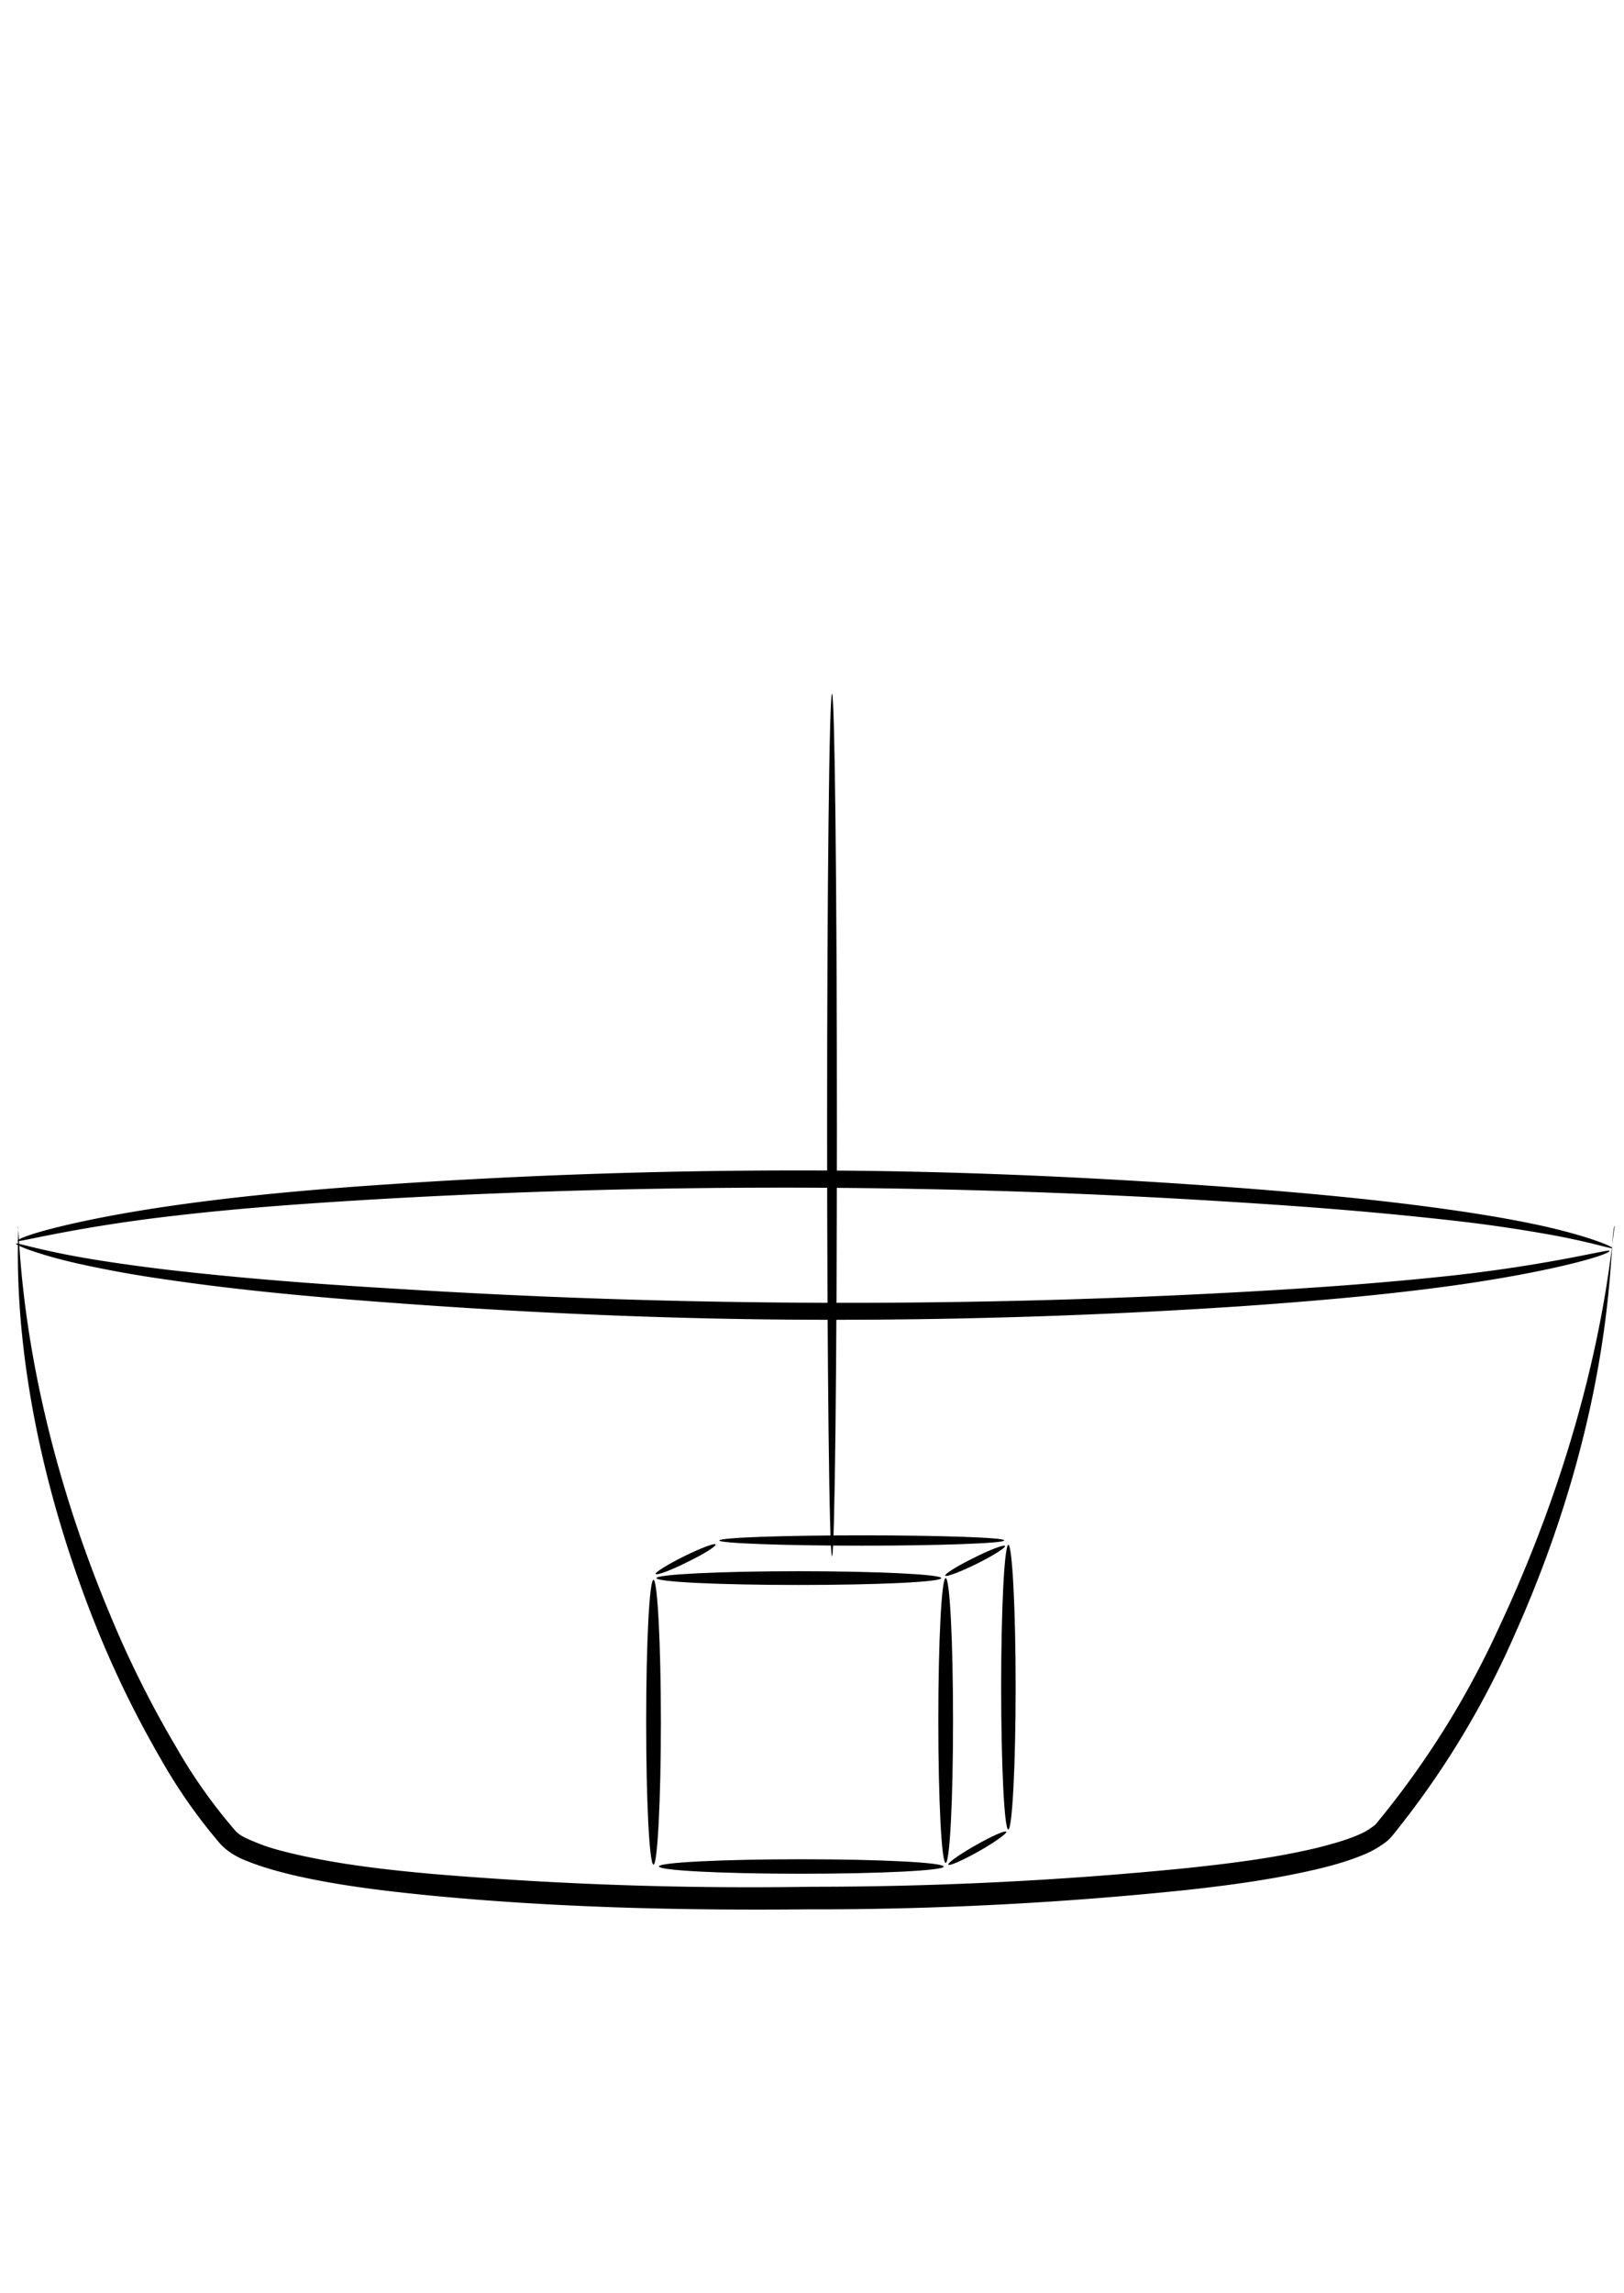 <svg xmlns="http://www.w3.org/2000/svg" width="170" height="240" viewBox="0 0 66.15 63.5">
  <path d="M.71 35.03c.14 0-.08 6.53 3.74 15.7a42.43 42.43 0 0 0 2.73 5.48 21.55 21.55 0 0 0 2.39 3.38c.18.22.5.35.87.5.55.23 1.13.37 1.74.51 1.75.39 3.55.6 5.46.77a154.44 154.44 0 0 0 15.4.52 154.1 154.1 0 0 0 15.3-.76c1.87-.2 3.62-.42 5.33-.83.58-.15 1.14-.3 1.65-.52.19-.08.36-.17.5-.27.12-.08.22-.15.27-.23a35.99 35.99 0 0 0 4.96-7.93c4.43-9.45 4.6-16.39 4.74-16.37-.3-.04.31 6.8-4.1 16.66a35.72 35.72 0 0 1-4.96 8.15c-.14.18-.3.3-.45.4a4 4 0 0 1-.63.35c-.58.25-1.18.43-1.78.58-1.76.43-3.55.68-5.43.89a146.38 146.38 0 0 1-15.6.8c-5.4.05-10.4-.09-15.28-.56-1.92-.19-3.76-.41-5.56-.82-.63-.15-1.26-.32-1.87-.56-.4-.15-.82-.36-1.17-.74A21.99 21.99 0 0 1 6.5 56.6a41.82 41.82 0 0 1-2.7-5.6C.04 41.42.85 35.01.72 35.02z" fill-rule="evenodd"/>
  <path d="M.65 35.7c.01-.05.92.25 2.61.55 1.02.18 2.12.34 3.61.52 2.63.3 5.4.54 9.13.76a293.9 293.9 0 0 0 34.38.15c3.49-.19 6.17-.4 8.68-.67 4.11-.45 6.49-1.1 6.5-1.02.05.15-2.34.86-6.46 1.43-2.48.34-5.22.6-8.7.84a250.94 250.94 0 0 1-17.3.54c-6.3-.02-12.16-.32-17.13-.69-3.7-.27-6.55-.56-9.14-.94a46.65 46.65 0 0 1-3.62-.65c-1.69-.38-2.58-.76-2.56-.82zM65.67 35.88c-.02.05-.92-.26-2.62-.56a60.23 60.23 0 0 0-3.61-.53c-2.63-.3-5.4-.55-9.13-.78a289.2 289.2 0 0 0-34.4-.15c-3.48.2-6.17.4-8.67.69-4.12.46-6.5 1.11-6.52 1.04-.04-.16 2.35-.88 6.47-1.46 2.48-.35 5.23-.62 8.7-.85a246.93 246.93 0 0 1 17.32-.56c6.29.02 12.16.33 17.13.7 3.7.28 6.55.58 9.14.96 1.48.22 2.62.43 3.62.66 1.7.4 2.59.78 2.57.84z" fill-rule="evenodd"/>
  <g fill-rule="evenodd">
    <path d="M26.62 49.39c.16 0 .3 2.6.3 5.8 0 3.2-.14 5.8-.3 5.8-.17 0-.3-2.6-.3-5.8 0-3.2.13-5.8.3-5.8zM38.52 49.32c.17 0 .3 2.6.3 5.8 0 3.2-.13 5.8-.3 5.8-.17 0-.3-2.6-.3-5.8 0-3.2.13-5.8.3-5.8zM38.34 49.32c0 .16-2.6.28-5.8.28-3.2 0-5.8-.12-5.8-.28 0-.15 2.6-.28 5.8-.28 3.2 0 5.8.13 5.8.28zM38.44 61.07c0 .16-2.6.29-5.8.29-3.2 0-5.8-.13-5.8-.3 0-.16 2.6-.29 5.8-.29 3.2 0 5.8.13 5.8.3zM40.9 47.79c0 .11-2.6.21-5.8.21-3.2 0-5.8-.1-5.8-.21 0-.12 2.6-.21 5.8-.21 3.2 0 5.8.09 5.8.2zM41.07 47.96c.16 0 .3 2.6.3 5.8 0 3.2-.14 5.8-.3 5.8-.16 0-.29-2.6-.29-5.8 0-3.2.13-5.8.3-5.8zM38.63 60.99c-.04-.07.46-.42 1.11-.79.65-.37 1.21-.62 1.25-.55.04.06-.46.42-1.11.79-.66.37-1.22.62-1.25.55zM38.5 49.22c-.03-.06.48-.39 1.16-.72.67-.34 1.24-.55 1.28-.49.03.07-.49.4-1.16.73-.67.33-1.25.55-1.28.48zM26.7 49.15c-.02-.06.5-.39 1.17-.72.67-.33 1.25-.55 1.28-.48.03.07-.49.4-1.16.72-.67.34-1.25.55-1.28.48z"/>
  </g>
  <path d="M33.89 13.3c.11 0 .2 7.88.2 17.57 0 9.69-.09 17.56-.2 17.56-.11 0-.2-7.87-.2-17.56 0-9.7.09-17.56.2-17.56z" fill-rule="evenodd"/>
</svg>
